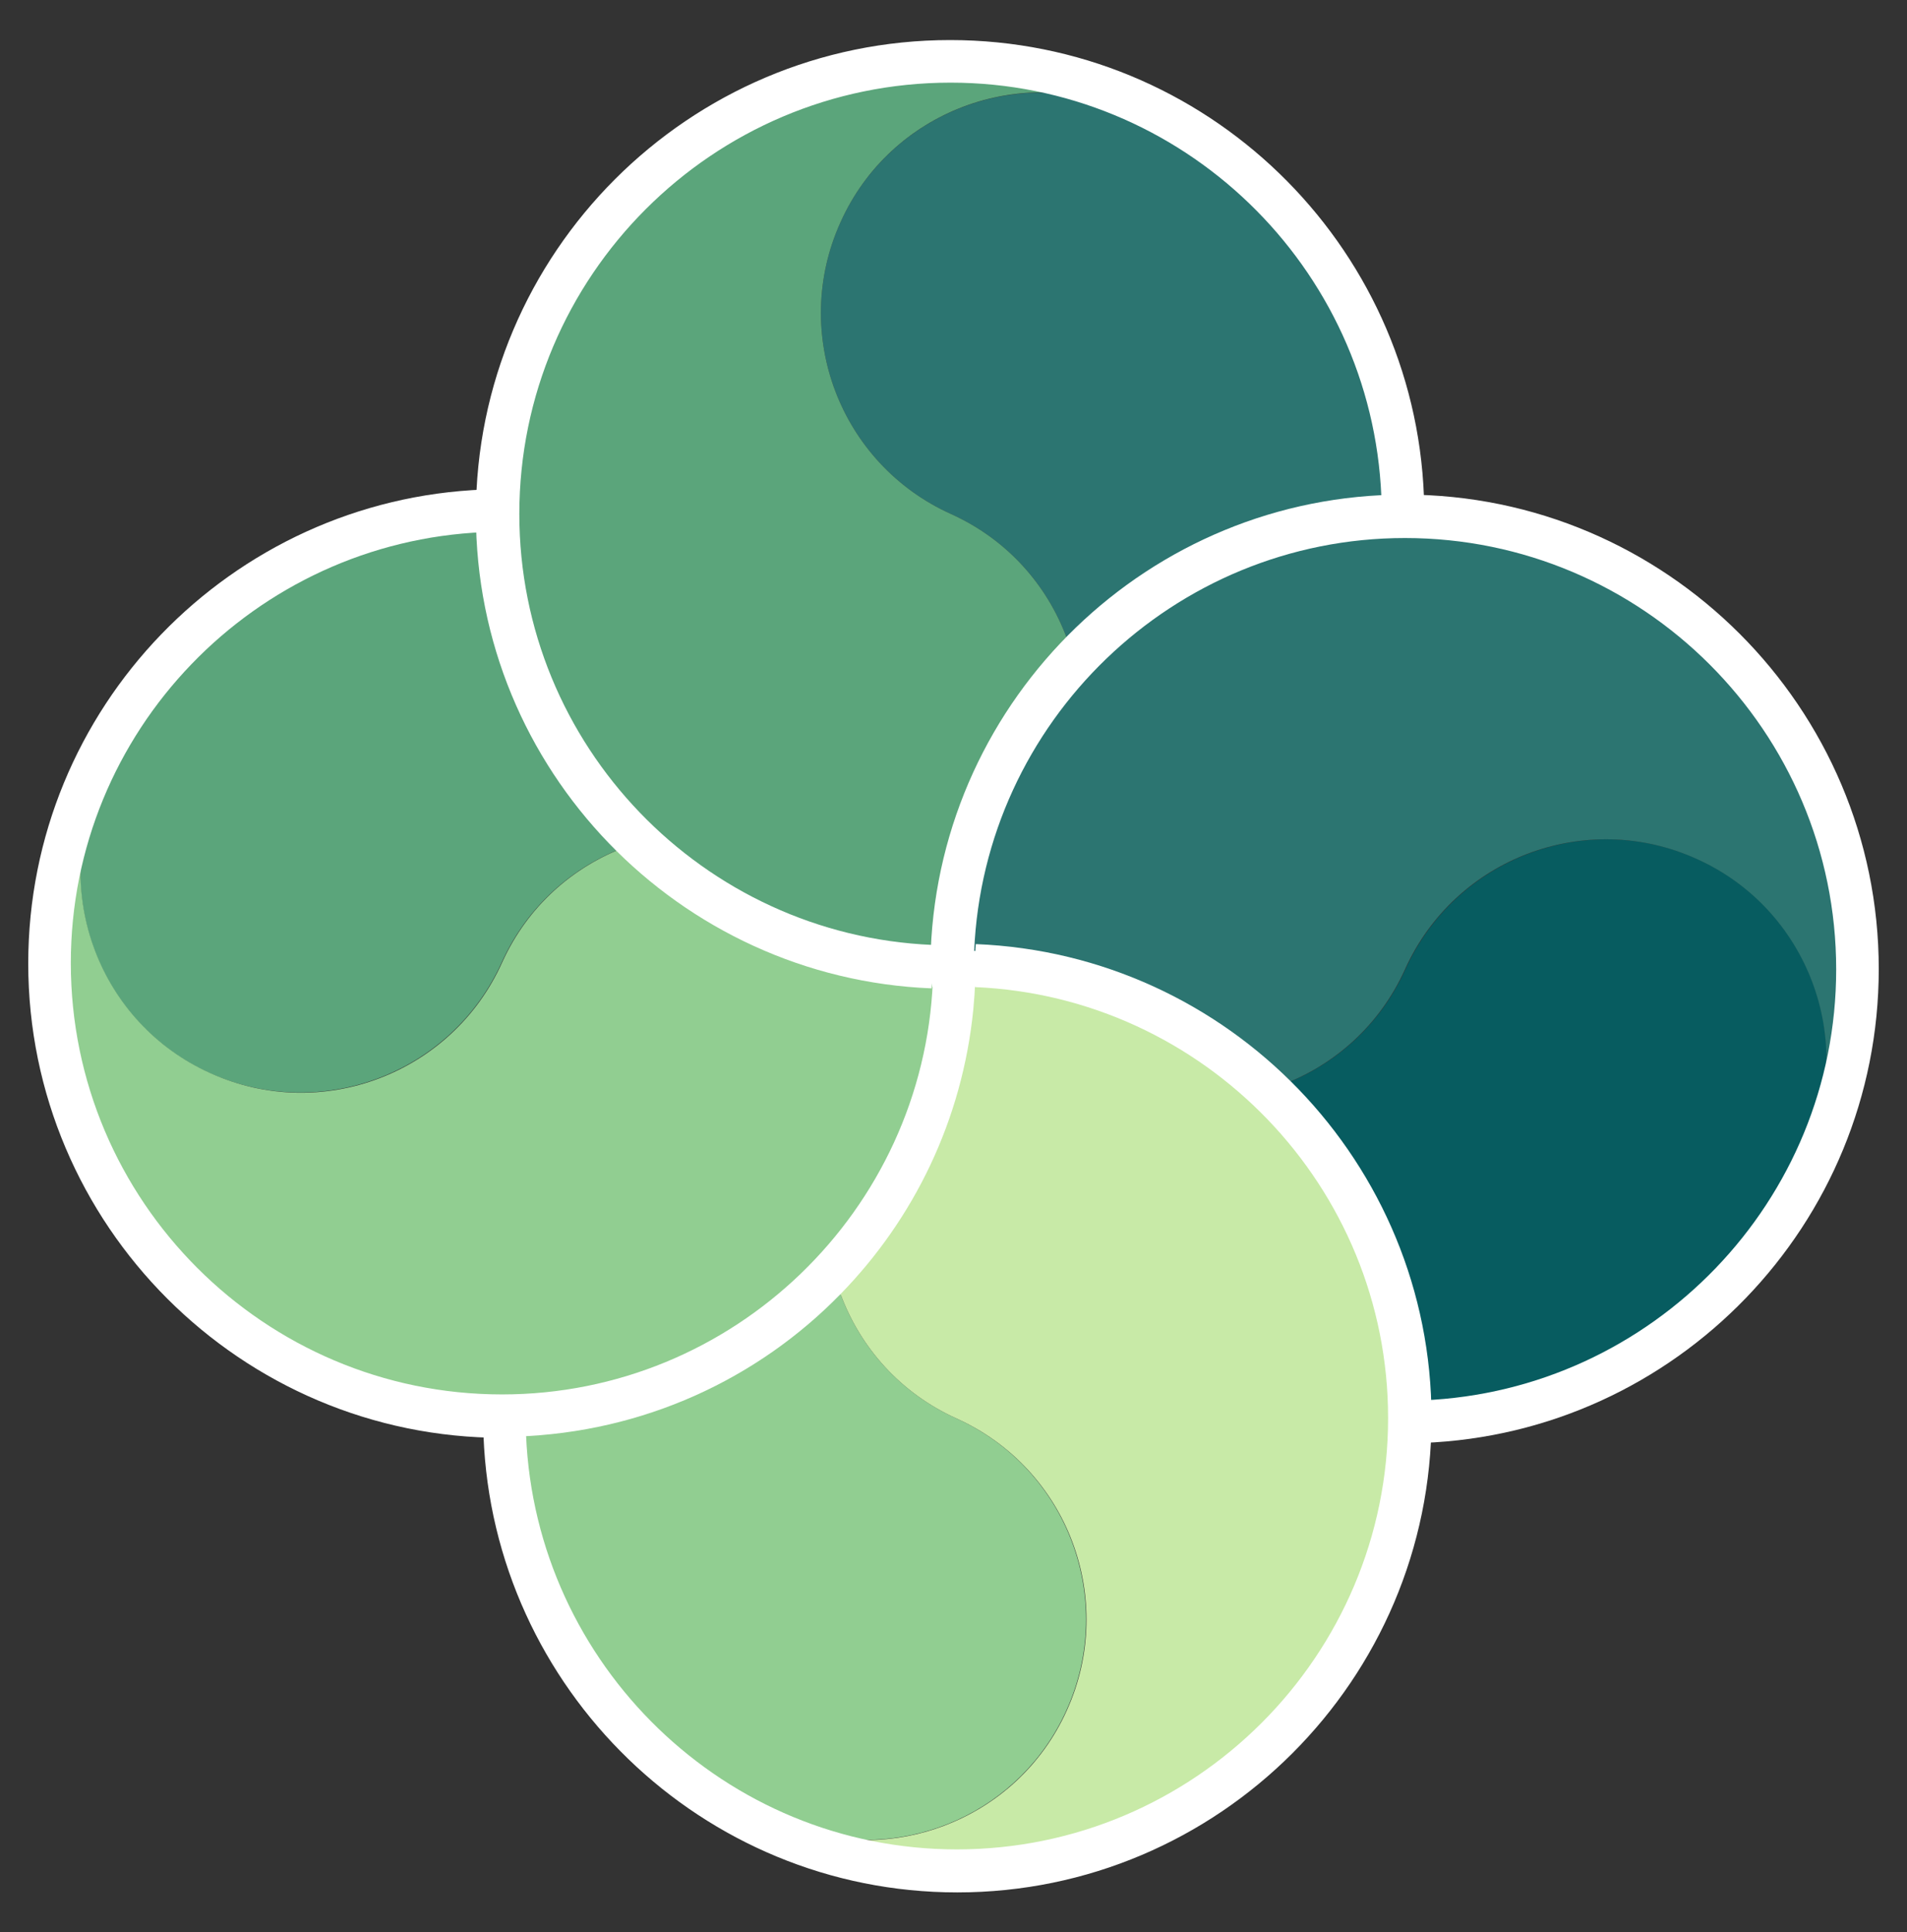 <?xml version="1.0" encoding="utf-8"?>
<!-- Generator: Adobe Illustrator 21.1.0, SVG Export Plug-In . SVG Version: 6.00 Build 0)  -->
<svg version="1.1" id="Layer_1" xmlns="http://www.w3.org/2000/svg" xmlns:xlink="http://www.w3.org/1999/xlink" x="0px" y="0px"
	 viewBox="0 0 452.4 458.2" style="enable-background:new 0 0 452.4 458.2;" xml:space="preserve">
<rect x="0" y="0" width="452.4" height="458.2" fill="#333333" stroke="none"/>
<style type="text/css">
	.st0{fill:#5BA57B;}
	.st1{fill:none;}
	.st2{fill:#91CE91;}
	.st3{fill:#FFFFFF;}
	.st4{fill:#2C7571;}
	.st5{fill:#C8EAA7;}
	.st6{fill:#075C60;}
</style>
<g>
	<path class="st0" d="M119,228.3c6-13.3,16.8-22.8,29.5-27.5c-20.2-19.7-32.9-46.8-33.9-76.9c-25.2,1-50.1,11.1-69.3,30.4
		c-11.1,11.1-19.2,24.2-24.2,38.1c-7.1,24.6,4.7,51.3,28.7,62.1C76.2,266.3,107.1,254.6,119,228.3z"/>
	<path class="st1" d="M218.9,248.2c0-0.1,0-0.1,0-0.2C218.9,248.1,218.9,248.1,218.9,248.2z"/>
	<path class="st1" d="M218.7,254.9c0-0.1,0-0.2,0-0.3C218.7,254.7,218.7,254.8,218.7,254.9z"/>
	<path class="st2" d="M218.4,257.8c-0.7,4.5-2,9.1-4,13.5c-11,24.4-31.3,44.7-58.4,54.9c-54,20.4-114.4-6.8-134.8-60.8
		c-10.2-27-8.5-55.6,2.5-80c-11.8,26.3-0.1,57.3,26.2,69.1c26.3,11.9,57.3,0.2,69.2-26.2c6-13.3,16.8-22.8,29.5-27.5
		c17.8,17.4,41.3,28.9,67.5,31.5l0,0l0,0c2.2,0.2,4.5,0.4,6.7,0.4c-0.4,8.5-1.8,17.1-4.3,25.3C218.3,257.9,218.3,257.8,218.4,257.8z
		"/>
	<path class="st3" d="M227,232.8c-1.9,0-3.8,0-5.7-0.1c-2.3,54.4-47.3,98-102.2,98c-56.4,0-102.3-45.9-102.3-102.3
		c0-55,43.6-99.9,98-102.2c-0.1-1.9-0.1-3.8-0.1-5.7c0-1.5,0.1-2.9,0.1-4.4c-60,2.3-108.1,51.8-108.1,112.4
		c0,62,50.5,112.5,112.5,112.5c60.5,0,110-48.1,112.4-108.1C229.9,232.7,228.4,232.8,227,232.8z"/>
	<path class="st4" d="M225.6,121.9c13.3,6,22.8,16.8,27.5,29.5c19.7-20.2,46.8-32.9,76.9-33.9c-1-25.2-11.1-50.1-30.4-69.3
		c-11.1-11.1-24.2-19.2-38.1-24.2c-24.6-7.1-51.3,4.7-62.1,28.7C187.5,79,199.2,110,225.6,121.9z"/>
	<path class="st1" d="M205.6,221.8c0.1,0,0.1,0,0.2,0C205.8,221.8,205.7,221.8,205.6,221.8z"/>
	<path class="st1" d="M199,221.6c0.1,0,0.2,0,0.3,0C199.1,221.6,199.1,221.6,199,221.6z"/>
	<path class="st0" d="M196.1,221.2c-4.5-0.7-9.1-2-13.5-4c-24.4-11-44.7-31.3-54.9-58.4c-20.4-54,6.8-114.4,60.8-134.8
		c27-10.2,55.6-8.5,80,2.5c-26.3-11.8-57.3-0.1-69.1,26.2c-11.9,26.3-0.2,57.3,26.2,69.2c13.3,6,22.8,16.8,27.5,29.5
		c-17.4,17.8-28.9,41.3-31.5,67.5l0,0l0,0c-0.2,2.2-0.4,4.5-0.4,6.7c-8.5-0.4-17.1-1.8-25.3-4.3C195.9,221.2,196,221.2,196.1,221.2z
		"/>
	<path class="st3" d="M221.1,229.8c0-1.9,0-3.8,0.1-5.7c-54.4-2.3-98-47.3-98-102.2c0-56.4,45.9-102.3,102.3-102.3
		c55,0,99.9,43.7,102.2,98.1c1.9-0.1,3.8-0.1,5.7-0.1c1.5,0,2.9,0.1,4.4,0.1c-2.3-60-51.8-108.2-112.4-108.2
		c-62,0-112.5,50.5-112.5,112.5c0,60.5,48.1,110,108.1,112.4C221.1,232.7,221.1,231.3,221.1,229.8z"/>
	<path class="st2" d="M226.9,336.4c-13.3-6-22.8-16.8-27.5-29.5c-19.7,20.2-46.8,32.8-76.9,33.8c1,25.2,11.1,50.2,30.3,69.4
		c11.1,11.1,24.2,19.2,38.1,24.2c24.6,7.1,51.3-4.7,62.1-28.7C264.9,379.3,253.2,348.3,226.9,336.4z"/>
	<path class="st1" d="M246.8,236.5c-0.1,0-0.1,0-0.2,0C246.7,236.5,246.7,236.5,246.8,236.5z"/>
	<path class="st1" d="M253.5,236.7c-0.1,0-0.2,0-0.3,0C253.3,236.7,253.4,236.7,253.5,236.7z"/>
	<path class="st5" d="M256.4,237.1c4.5,0.7,9.1,2,13.5,4c24.4,11,44.7,31.3,54.9,58.4c20.4,54-6.8,114.4-60.8,134.8
		c-27,10.2-55.6,8.5-80-2.5c26.3,11.8,57.3,0.1,69.1-26.2c11.9-26.3,0.2-57.3-26.2-69.2c-13.3-6-22.8-16.8-27.5-29.5
		c17.4-17.8,28.9-41.3,31.5-67.5l0,0l0,0c0.2-2.2,0.4-4.5,0.4-6.7c8.5,0.4,17.1,1.8,25.3,4.3C256.5,237.1,256.4,237.1,256.4,237.1z"
		/>
	<path class="st3" d="M231.3,234.1c-1.3,0.3-3,0.6-5.1,0.6c-2,0-3.7-0.3-5-0.6c-0.4-1.3-0.7-3.1-0.7-5.3c0-1.9,0.3-3.6,0.7-4.8
		c1.1-0.4,2.9-0.9,5-0.9c2.2,0,3.9,0.5,5,0.9c0.4,1,0.9,2.7,0.9,4.7C232.3,231.1,231.7,233,231.3,234.1z"/>
	<path class="st6" d="M333.4,229.9c-6,13.3-16.8,22.8-29.5,27.5c20.2,19.7,32.9,46.8,33.9,76.9c25.2-1,50.1-11.1,69.3-30.4
		c11.1-11.1,19.2-24.2,24.2-38.1c7.1-24.6-4.7-51.3-28.7-62.1C376.2,191.8,345.3,203.6,333.4,229.9z"/>
	<path class="st1" d="M233.4,210c0,0.1,0,0.1,0,0.2C233.5,210.1,233.4,210,233.4,210z"/>
	<path class="st1" d="M233.7,203.3c0,0.1,0,0.2,0,0.3C233.6,203.5,233.7,203.4,233.7,203.3z"/>
	<path class="st4" d="M234,200.4c0.7-4.5,2-9.1,4-13.5c11-24.4,31.3-44.7,58.4-54.9c54-20.4,114.4,6.8,134.8,60.8
		c10.2,27,8.5,55.6-2.5,80c11.8-26.3,0.1-57.3-26.2-69.1c-26.3-11.9-57.3-0.2-69.2,26.2c-6,13.3-16.8,22.8-29.5,27.5
		c-17.8-17.4-41.3-28.9-67.5-31.5l0,0l0,0c-1.8-0.2-3.5-0.3-5.3-0.4c-0.5,0,0-0.9-0.4-0.9c0-0.6-0.9-0.3-0.9-0.9
		c0.5-8,1.9-15.9,4.2-23.6C234,200.3,234,200.3,234,200.4z"/>
	<path class="st3" d="M225.4,225.4c1.9,0,3.8,0.1,5.7,0.2c2.3-54.4,47.3-98,102.2-98c56.4,0,102.3,45.9,102.3,102.3
		c0,55-43.6,99.9-98,102.2c0.1,1.9,0.1,3.8,0.1,5.7c0,1.5-0.1,2.9-0.1,4.4c60-2.3,108.1-51.8,108.1-112.4
		c0-62-50.5-112.5-112.5-112.5c-60.5,0-110,48.1-112.4,108.1C222.5,225.4,224,225.4,225.4,225.4z"/>
	<path class="st3" d="M231.4,228.4c0,1.9,0,3.8-0.1,5.7c54.4,2.3,98,47.3,98,102.2c0,56.4-45.9,102.3-102.3,102.3
		c-55,0-99.9-43.8-102.2-98.2c-1.9,0.1-3.7,0.2-5.6,0.2c-1.5,0-3-0.1-4.5-0.1c2.3,60,51.8,108.3,112.4,108.3
		c62,0,112.5-50.5,112.5-112.5c0-60.5-48.1-110-108.1-112.4C231.3,225.5,231.4,227,231.4,228.4z"/>
</g>
<title>RP 2017 logo</title>
</svg>
